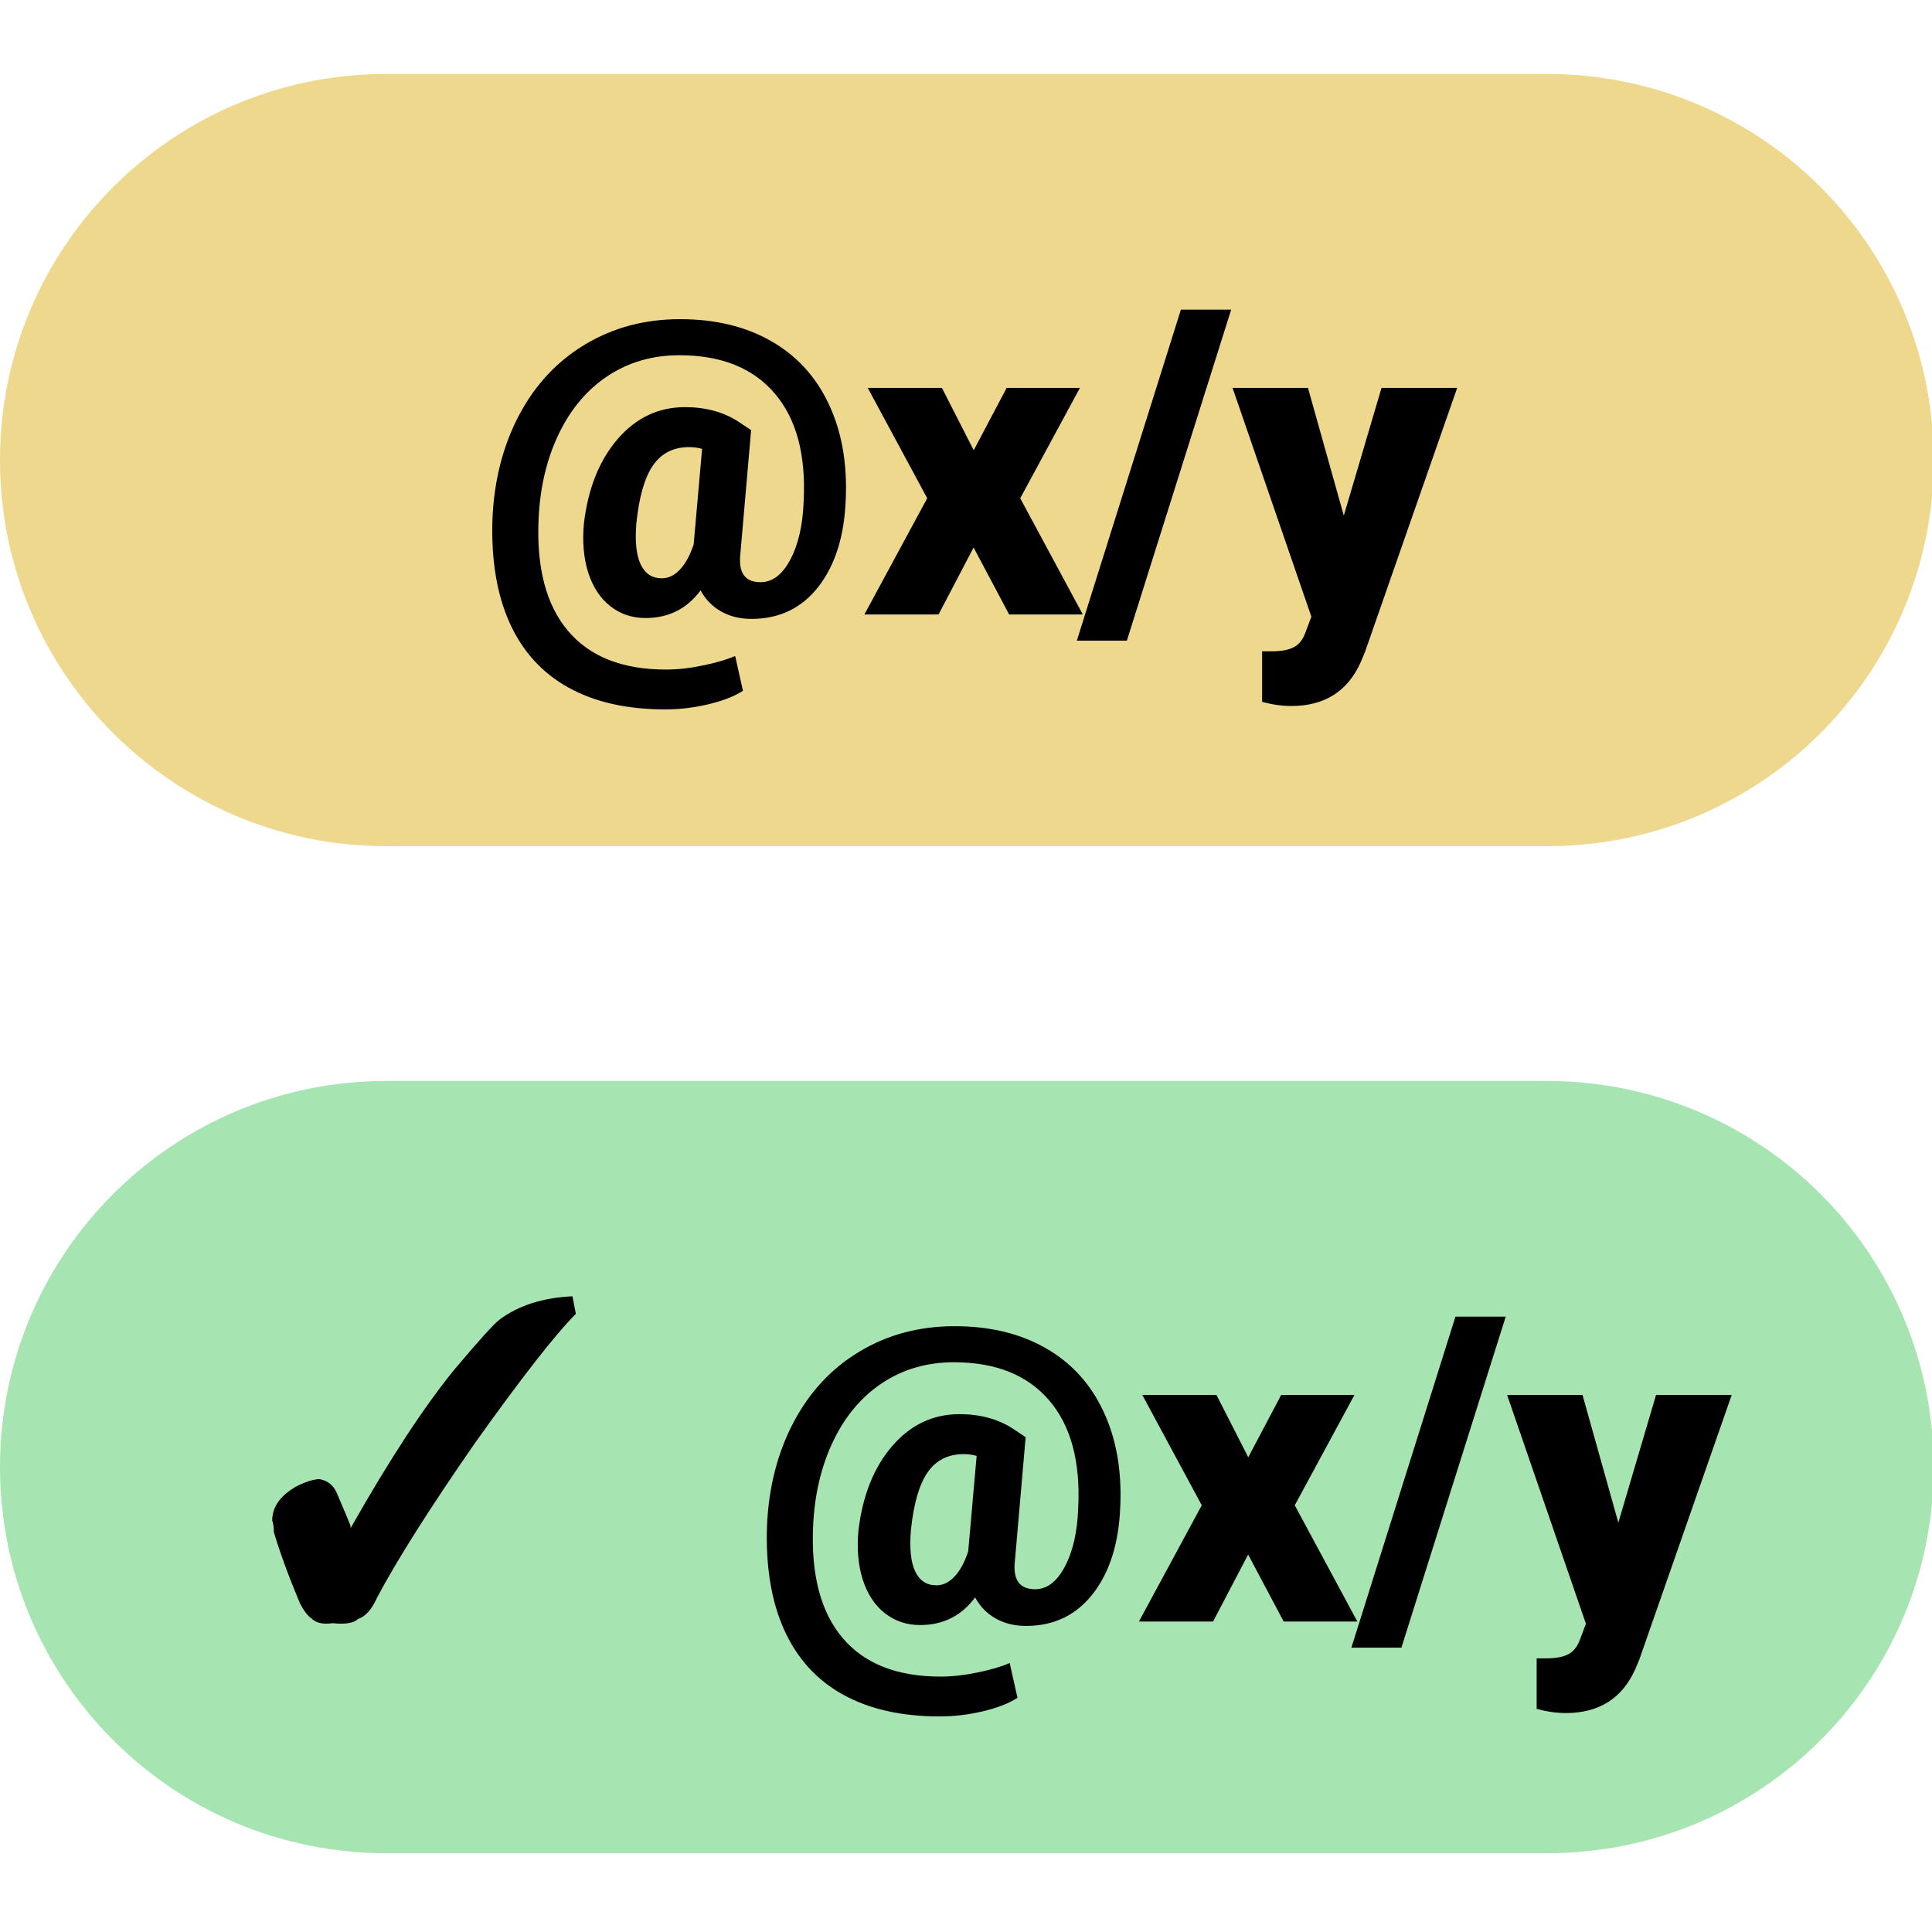 <svg version="1.1" viewBox="0.0 0.0 240.199 240.199" fill="none" stroke="none" stroke-linecap="square" stroke-miterlimit="10" xmlns:xlink="http://www.w3.org/1999/xlink" xmlns="http://www.w3.org/2000/svg"><clipPath id="p.0"><path d="m0 0l240.199 0l0 240.199l-240.199 0l0 -240.199z" clip-rule="nonzero"/></clipPath><g clip-path="url(#p.0)"><path fill="#000000" fill-opacity="0.0" d="m0 0l240.199 0l0 240.199l-240.199 0z" fill-rule="evenodd"/><path fill="#edd88d" d="m0 57.199l0 0c0 -26.51 21.49 -48.0 48.0 -48.0l144.409 0l0 0c12.73 0 24.939 5.057 33.941 14.059c9.002 9.002 14.059 21.211 14.059 33.941l0 0l0 0c0 26.51 -21.49 48 -48.0 48l-144.409 0c-26.51 0 -48.0 -21.49 -48.0 -48z" fill-rule="evenodd"/><path fill="#000000" d="m105.148 62.071q-0.25 6.797 -3.375 10.844q-3.125 4.031 -8.344 4.031q-2.125 0 -3.766 -0.922q-1.641 -0.922 -2.562 -2.625q-2.547 3.438 -6.844 3.438q-2.5 0 -4.375 -1.469q-1.875 -1.469 -2.75 -4.172q-0.859 -2.719 -0.531 -6.156q0.781 -6.5 4.188 -10.453q3.422 -3.969 8.375 -3.969q3.812 0 6.578 1.766l1.641 1.094l-1.328 15.297q-0.438 3.609 2.5 3.609q2.219 0 3.703 -2.812q1.5 -2.828 1.656 -7.234q0.453 -8.703 -3.609 -13.438q-4.047 -4.734 -11.844 -4.734q-4.984 0 -8.859 2.547q-3.859 2.531 -6.109 7.188q-2.25 4.641 -2.531 10.578q-0.422 9.109 3.641 13.938q4.062 4.828 12.188 4.828q2.188 0 4.625 -0.516q2.453 -0.5 3.984 -1.172l0.969 4.328q-1.594 1.031 -4.281 1.672q-2.688 0.641 -5.406 0.641q-7.109 0 -12.016 -2.719q-4.906 -2.719 -7.313 -8.062q-2.391 -5.344 -2.125 -12.938q0.312 -7.188 3.313 -12.875q3.016 -5.688 8.234 -8.797q5.219 -3.125 11.781 -3.125q6.562 0 11.328 2.734q4.766 2.719 7.156 7.828q2.406 5.094 2.109 11.828zm-26.031 2.969q-0.281 3.391 0.531 5.125q0.828 1.734 2.641 1.734q1.234 0 2.25 -1.094q1.031 -1.094 1.703 -3.125l1.047 -11.875q-0.781 -0.219 -1.609 -0.219q-2.922 0 -4.5 2.281q-1.562 2.281 -2.062 7.172zm41.943 -9.063l4.094 -7.75l9.109 0l-7.422 13.719l7.781 14.453l-9.156 0l-4.422 -8.328l-4.359 8.328l-9.219 0l7.812 -14.453l-7.391 -13.719l9.219 0l3.953 7.75zm19.039 23.672l-6.219 0l12.938 -41.156l6.25 0l-12.969 41.156zm26.972 -15.547l4.688 -15.875l9.406 0l-11.484 32.891l-0.5 1.188q-2.438 5.469 -8.641 5.469q-1.719 0 -3.625 -0.516l0 -6.281l1.156 0q1.844 0 2.812 -0.531q0.984 -0.531 1.453 -1.906l0.703 -1.875l-9.797 -28.438l9.375 0l4.453 15.875z" fill-rule="nonzero"/><path fill="#a6e4b2" d="m0 182.399l0 0c0 -26.51 21.49 -48.0 48.0 -48.0l144.409 0l0 0c12.73 0 24.939 5.057 33.941 14.059c9.002 9.002 14.059 21.211 14.059 33.941l0 0l0 0c0 26.51 -21.49 48.0 -48.0 48.0l-144.409 0c-26.51 0 -48.0 -21.49 -48.0 -48.0z" fill-rule="evenodd"/><path fill="#000000" d="m34.047 190.474q0 -0.828 -0.203 -1.453q0 -2.469 2.938 -4.188q1.844 -0.938 2.984 -0.938q1.531 0.328 2.125 1.766q1.25 2.922 1.656 3.938q0.078 0.5 0.078 0.344q0 0.047 0.125 -0.234q7.109 -12.531 12.766 -19.469q4.438 -5.266 5.562 -6.156q3.531 -2.656 9.094 -2.922l0.422 2.188q-3.797 3.797 -12.516 16.016q-8.5 12.266 -12.203 19.266q-0.969 2.188 -2.375 2.656q-0.766 0.766 -3.156 0.516q-1.766 0.266 -2.625 -0.594q-0.734 -0.5 -1.469 -1.969q-2.109 -5.062 -3.203 -8.766z" fill-rule="nonzero"/><path fill="#000000" d="m139.28 187.271q-0.25 6.797 -3.375 10.844q-3.125 4.031 -8.344 4.031q-2.125 0 -3.766 -0.922q-1.641 -0.922 -2.562 -2.625q-2.547 3.438 -6.844 3.438q-2.5 0 -4.375 -1.469q-1.875 -1.469 -2.75 -4.172q-0.859 -2.719 -0.531 -6.156q0.781 -6.5 4.188 -10.453q3.422 -3.969 8.375 -3.969q3.812 0 6.578 1.766l1.641 1.094l-1.328 15.297q-0.438 3.609 2.5 3.609q2.219 0 3.703 -2.812q1.5 -2.828 1.656 -7.234q0.453 -8.703 -3.609 -13.438q-4.047 -4.734 -11.844 -4.734q-4.984 0 -8.859 2.547q-3.859 2.531 -6.109 7.188q-2.25 4.641 -2.531 10.578q-0.422 9.109 3.641 13.938q4.062 4.828 12.188 4.828q2.188 0 4.625 -0.516q2.453 -0.5 3.984 -1.172l0.969 4.328q-1.594 1.031 -4.281 1.672q-2.688 0.641 -5.406 0.641q-7.109 0 -12.016 -2.719q-4.906 -2.719 -7.312 -8.062q-2.391 -5.344 -2.125 -12.938q0.312 -7.188 3.312 -12.875q3.016 -5.688 8.234 -8.797q5.219 -3.125 11.781 -3.125q6.562 0 11.328 2.734q4.766 2.719 7.156 7.828q2.406 5.094 2.109 11.828zm-26.031 2.969q-0.281 3.391 0.531 5.125q0.828 1.734 2.641 1.734q1.234 0 2.25 -1.094q1.031 -1.094 1.703 -3.125l1.047 -11.875q-0.781 -0.219 -1.609 -0.219q-2.922 0 -4.5 2.281q-1.562 2.281 -2.062 7.172zm41.943 -9.062l4.094 -7.75l9.109 0l-7.422 13.719l7.781 14.453l-9.156 0l-4.422 -8.328l-4.359 8.328l-9.219 0l7.812 -14.453l-7.391 -13.719l9.219 0l3.953 7.75zm19.039 23.672l-6.219 0l12.938 -41.156l6.25 0l-12.969 41.156zm26.972 -15.547l4.688 -15.875l9.406 0l-11.484 32.891l-0.5 1.188q-2.438 5.469 -8.641 5.469q-1.719 0 -3.625 -0.516l0 -6.281l1.156 0q1.844 0 2.812 -0.531q0.984 -0.531 1.453 -1.906l0.703 -1.875l-9.797 -28.438l9.375 0l4.453 15.875z" fill-rule="nonzero"/></g></svg>